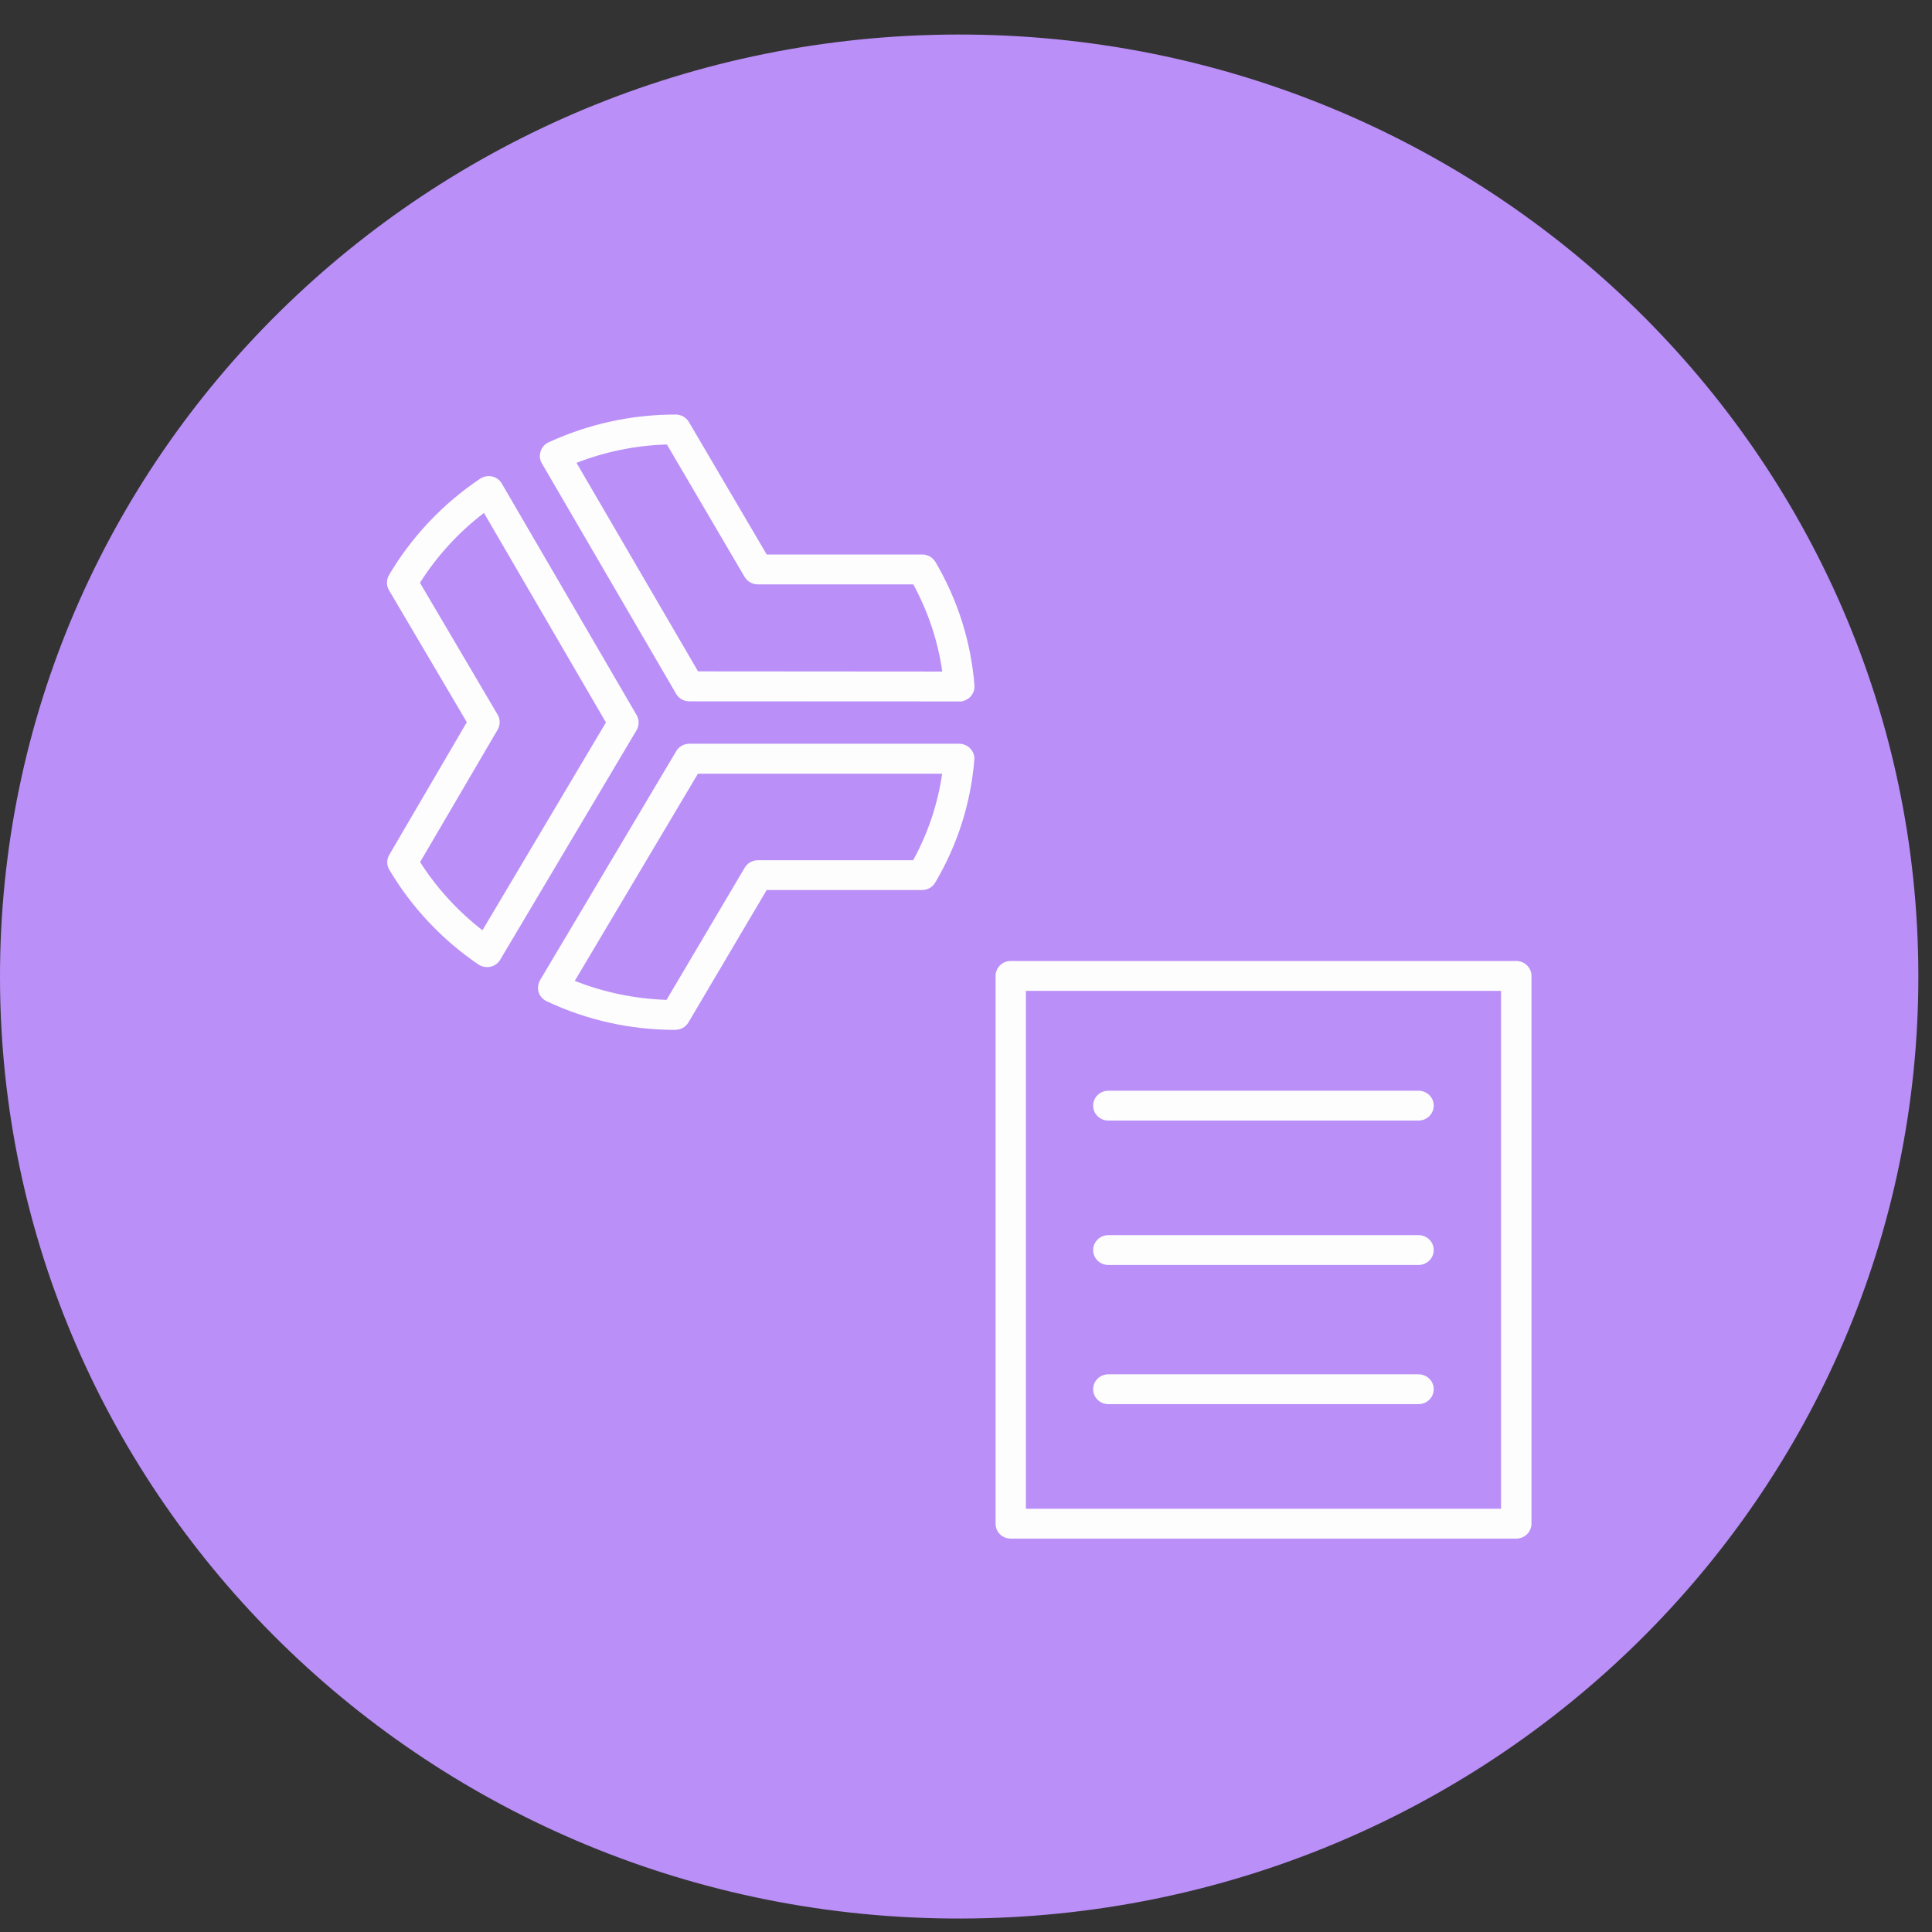 <svg width="32" height="32" viewBox="0 0 32 32" xmlns="http://www.w3.org/2000/svg"><rect x="0" y="0" width="32" height="32" fill="#333333" stroke="none"/><title>AlchemyDataNews</title><g fill="none" fill-rule="evenodd"><path d="M0 16.202C-.015 7.584 7.085.587 15.86.572c8.774-.016 15.9 6.958 15.914 15.575.015 8.618-7.085 15.616-15.86 15.63C7.142 31.795.015 24.82 0 16.203" fill="#BA8FF8"/><path d="M9.52 16.246c.485.192.994.297 1.52.315l1.295-2.19c.045-.076.128-.123.218-.123h2.572c.246-.45.407-.93.48-1.433H11.56l-2.04 3.432zm1.665.812c-.747 0-1.464-.16-2.132-.475-.063-.03-.112-.084-.132-.15-.02-.066-.01-.138.024-.198l2.255-3.793c.044-.076.127-.123.216-.123h4.47c.07 0 .138.028.186.08.048.05.072.118.066.186-.06.723-.278 1.407-.647 2.032-.044.077-.127.124-.217.124h-2.575l-1.296 2.193c-.044.076-.128.123-.217.123zM6.958 14.278c.274.43.627.816 1.033 1.13l2.045-3.442-2.02-3.47c-.42.32-.78.714-1.06 1.157l1.287 2.185c.044.076.044.17 0 .247l-1.284 2.193zm1.11 1.74c-.052 0-.102-.014-.144-.043-.6-.407-1.11-.95-1.476-1.57-.046-.076-.046-.17 0-.247l1.284-2.196-1.29-2.188c-.044-.076-.044-.17 0-.247.373-.634.895-1.186 1.51-1.598.06-.04.132-.052.2-.037.067.015.126.058.16.118l2.233 3.835c.044.076.044.17 0 .247l-2.26 3.804c-.035.06-.095.102-.163.117-.018.004-.037.005-.055.005zM11.563 11.12l4.044.003c-.072-.507-.234-.99-.48-1.444H12.55c-.09 0-.173-.05-.218-.125l-1.286-2.192c-.517.016-1.02.118-1.497.304l2.013 3.454zm4.325.498l-4.47-.002c-.092 0-.175-.047-.22-.125L8.974 7.673c-.035-.06-.042-.13-.02-.197.02-.066.068-.12.132-.15.663-.304 1.372-.46 2.105-.46.092 0 .175.048.22.125l1.288 2.193h2.577c.09 0 .173.048.218.124.37.63.588 1.32.646 2.044.005.07-.02.138-.067.188-.048.05-.115.08-.185.08zM23.495 23.257h-5.137c-.14 0-.252-.11-.252-.247s.112-.247.252-.247h5.137c.14 0 .252.11.252.247s-.113.247-.252.247M23.495 20.952h-5.137c-.14 0-.252-.11-.252-.247s.112-.247.252-.247h5.137c.14 0 .252.11.252.247s-.113.247-.252.247M23.495 18.56h-5.137c-.14 0-.252-.11-.252-.248 0-.136.112-.246.252-.246h5.137c.14 0 .252.11.252.246 0 .138-.113.248-.252.248" fill="#FDFDFD"/><path d="M16.992 24.99h7.87v-8.578h-7.87v8.578zm8.122.494H16.74c-.14 0-.25-.11-.25-.247v-9.072c0-.137.11-.248.25-.248h8.374c.14 0 .252.11.252.248v9.072c0 .137-.113.247-.252.247z" fill="#FDFDFD"/></g></svg>